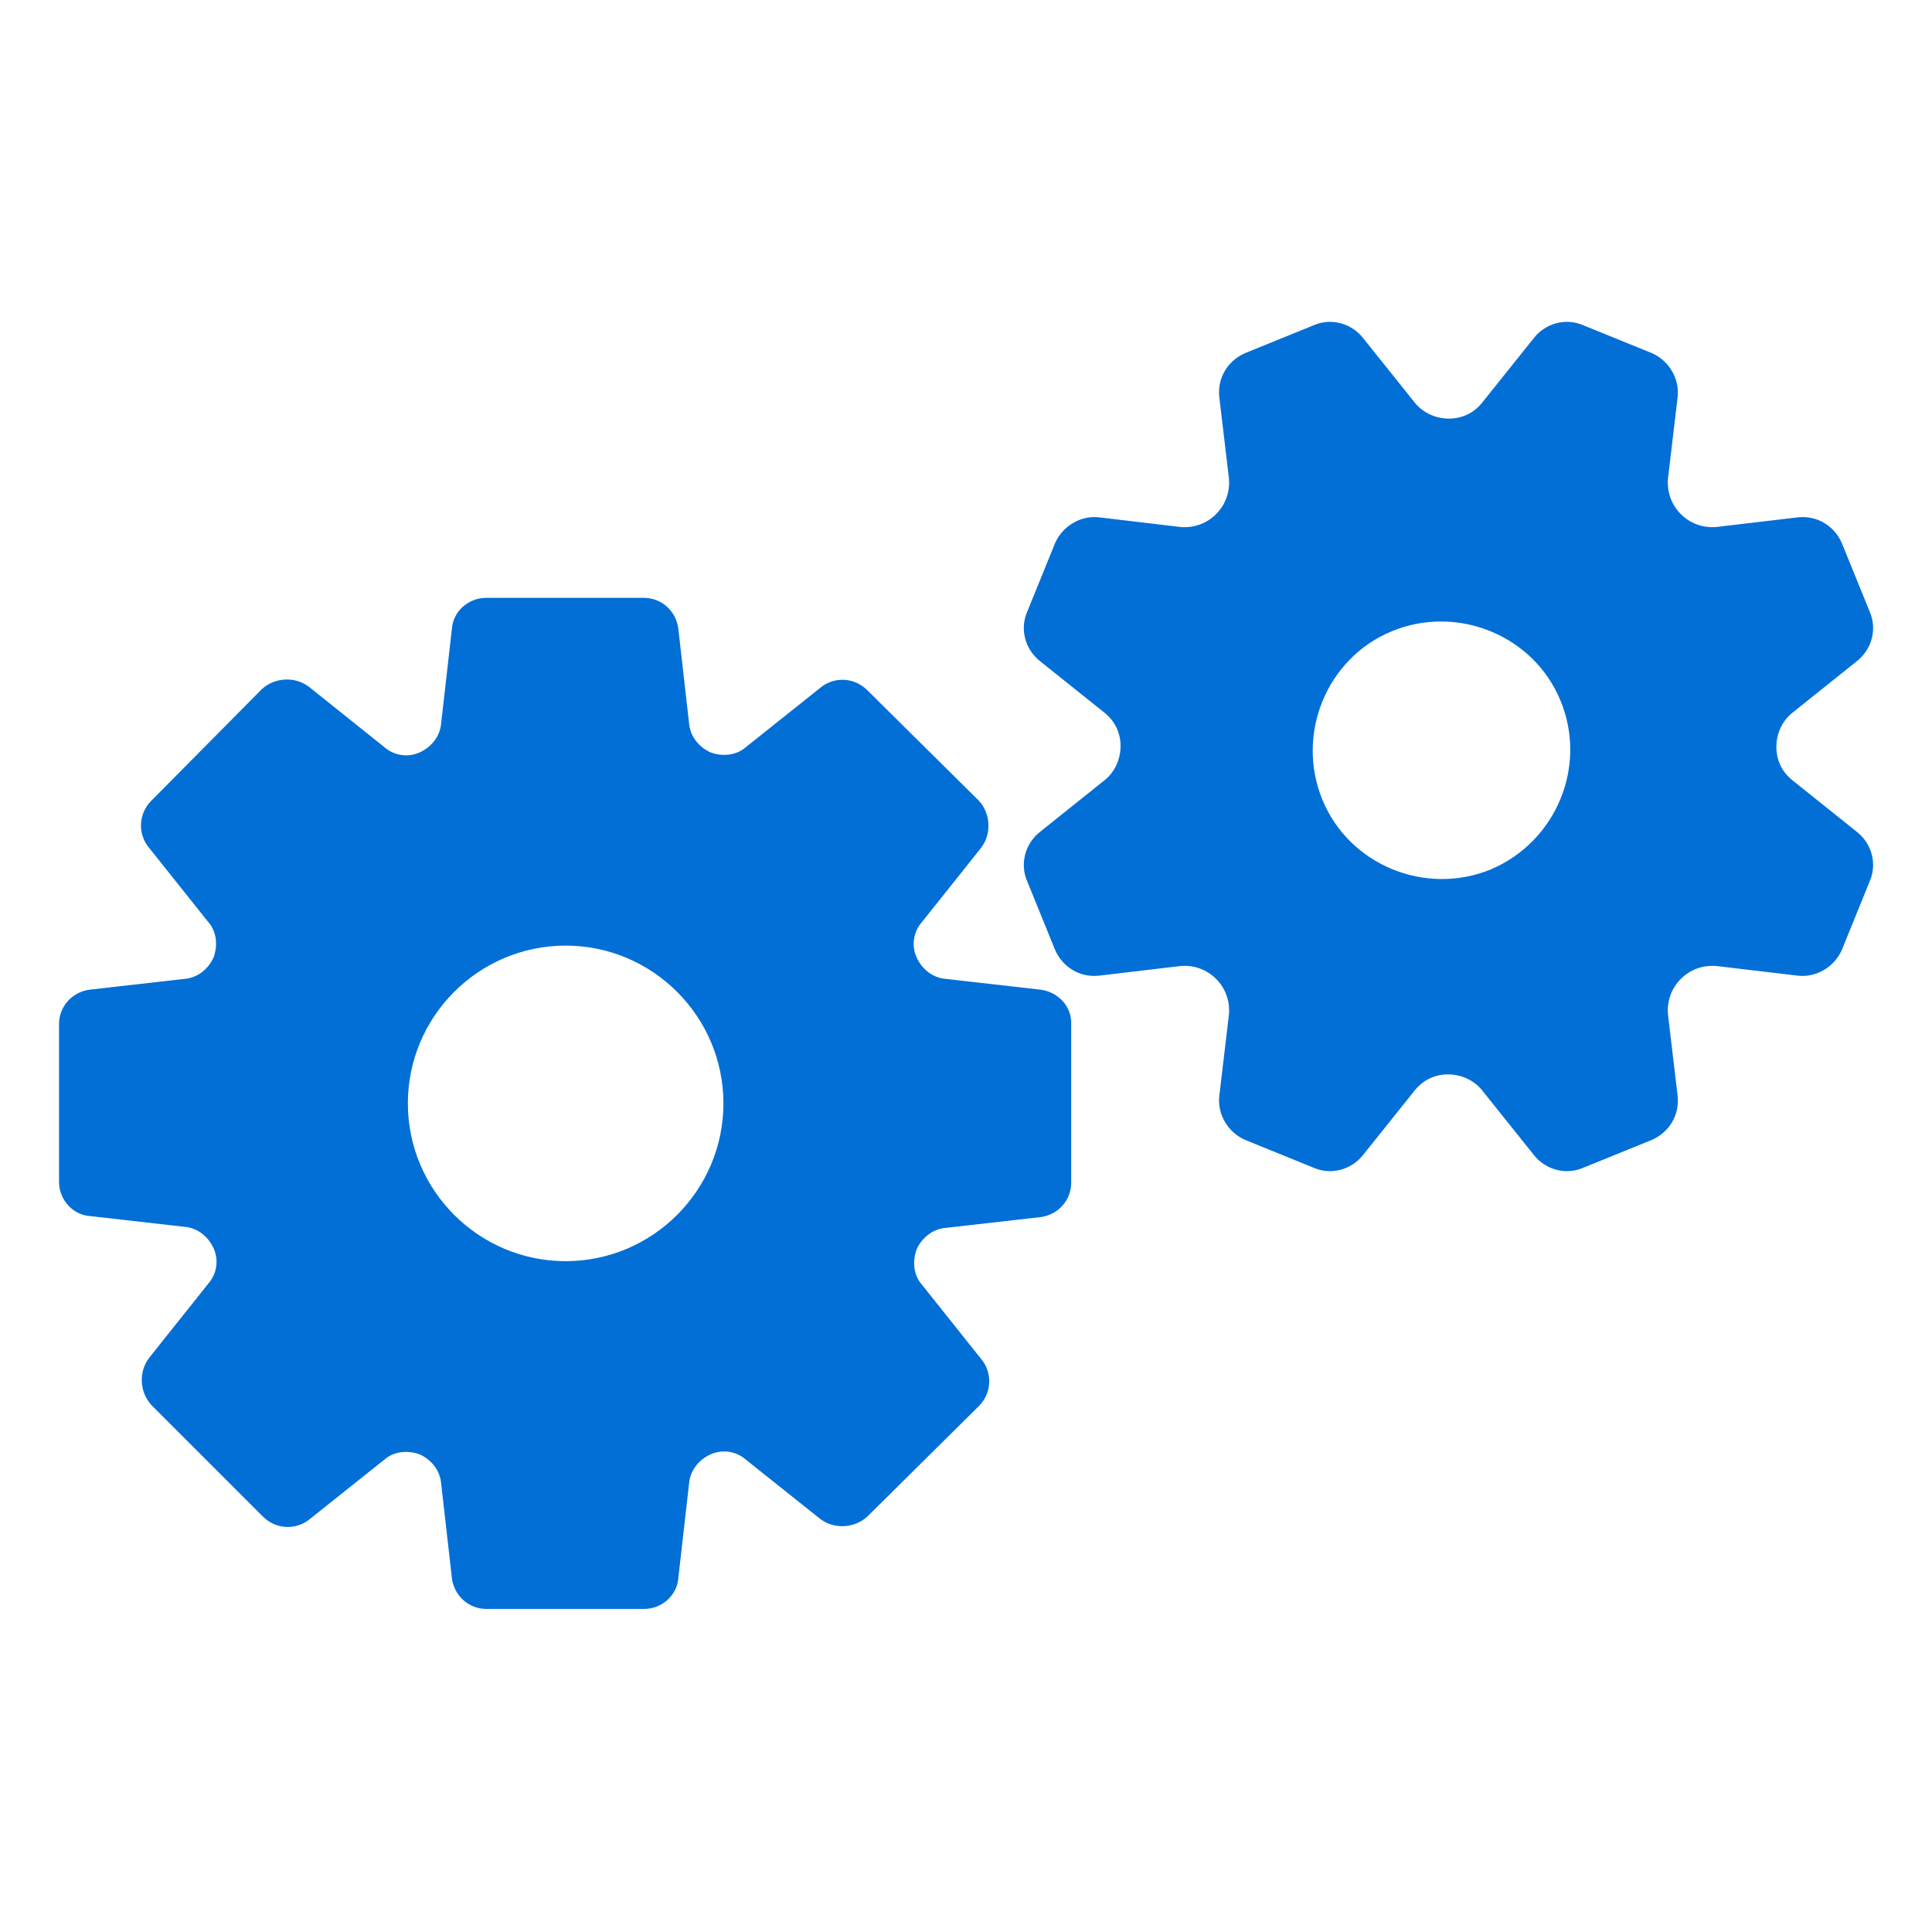 <?xml version="1.0" encoding="utf-8"?>
<!-- Generator: Adobe Illustrator 28.1.0, SVG Export Plug-In . SVG Version: 6.00 Build 0)  -->
<svg version="1.1" id="_x32_" xmlns="http://www.w3.org/2000/svg" xmlns:xlink="http://www.w3.org/1999/xlink" x="0px" y="0px"
	 viewBox="0 0 180 180" style="enable-background:new 0 0 180 180;" xml:space="preserve">
<style type="text/css">
	.st0{fill:#026FD6;}
</style>
<g>
	<path class="st0" d="M96.9,92.2l-8.8-1c-1.2-0.1-2.2-0.9-2.7-2c0,0,0,0,0,0c-0.5-1.1-0.3-2.4,0.5-3.3l5.5-6.9
		c1-1.3,0.9-3.2-0.2-4.4L80.8,64.3c-1.2-1.2-3.1-1.3-4.4-0.2l-6.9,5.5c-0.9,0.8-2.2,0.9-3.3,0.5c0,0,0,0,0,0c-1.1-0.5-1.9-1.5-2-2.7
		l-1-8.8c-0.2-1.7-1.6-2.9-3.2-2.9H45.3c-1.7,0-3.1,1.3-3.2,2.9l-1,8.8c-0.1,1.2-0.9,2.2-2,2.7c0,0,0,0,0,0
		c-1.1,0.5-2.4,0.3-3.3-0.5L28.8,64c-1.3-1-3.2-0.9-4.4,0.2L14.1,74.6c-1.2,1.2-1.3,3.1-0.2,4.4l5.5,6.9c0.8,0.9,0.9,2.2,0.5,3.3
		c0,0,0,0,0,0c-0.5,1.1-1.5,1.9-2.7,2l-8.8,1c-1.7,0.2-2.9,1.6-2.9,3.2v14.7c0,1.7,1.3,3.1,2.9,3.2l8.8,1c1.2,0.1,2.2,0.9,2.7,2
		c0,0,0,0,0,0c0.5,1.1,0.3,2.4-0.5,3.3l-5.5,6.9c-1,1.3-0.9,3.2,0.2,4.4l10.4,10.4c1.2,1.2,3.1,1.3,4.4,0.2l6.9-5.5
		c0.9-0.8,2.2-0.9,3.3-0.5c0,0,0,0,0,0c1.1,0.5,1.9,1.5,2,2.7l1,8.8c0.2,1.7,1.6,2.9,3.2,2.9H60c1.7,0,3.1-1.3,3.2-2.9l1-8.8
		c0.1-1.2,0.9-2.2,2-2.7c0,0,0,0,0,0c1.1-0.5,2.4-0.3,3.3,0.5l6.9,5.5c1.3,1,3.2,0.9,4.4-0.2L91.2,131c1.2-1.2,1.3-3.1,0.2-4.4
		l-5.5-6.9c-0.8-0.9-0.9-2.2-0.5-3.3c0,0,0,0,0,0c0.5-1.1,1.5-1.9,2.7-2l8.8-1c1.7-0.2,2.9-1.6,2.9-3.2V95.5
		C99.9,93.8,98.6,92.4,96.9,92.2z M52.7,117.5c-8.1,0-14.7-6.6-14.7-14.7c0-8.1,6.6-14.7,14.7-14.7s14.7,6.6,14.7,14.7
		S60.8,117.5,52.7,117.5z"/>
	<path class="st0" d="M173,77.5l-6-4.8c-1-0.8-1.5-1.9-1.5-3.1c0,0,0,0,0,0c0-1.2,0.5-2.4,1.5-3.2l6-4.8c1.4-1.1,1.9-3,1.2-4.6
		l-2.6-6.4c-0.7-1.6-2.3-2.6-4.1-2.4l-7.6,0.9c-1.2,0.1-2.4-0.3-3.3-1.2c0,0,0,0,0,0c-0.9-0.9-1.3-2.1-1.2-3.3l0.9-7.6
		c0.2-1.7-0.8-3.4-2.4-4.1l-6.4-2.6c-1.6-0.7-3.5-0.2-4.6,1.2l-4.8,6c-0.8,1-1.9,1.5-3.1,1.5c0,0,0,0,0,0c-1.2,0-2.4-0.5-3.2-1.5
		l-4.8-6c-1.1-1.4-3-1.9-4.6-1.2l-6.4,2.6c-1.6,0.7-2.6,2.3-2.4,4.1l0.9,7.6c0.1,1.2-0.3,2.4-1.2,3.3c0,0,0,0,0,0
		c-0.9,0.9-2.1,1.3-3.3,1.2l-7.6-0.9c-1.7-0.2-3.4,0.8-4.1,2.4l-2.6,6.4c-0.7,1.6-0.2,3.5,1.2,4.6l6,4.8c1,0.8,1.5,1.9,1.5,3.1
		c0,0,0,0,0,0c0,1.2-0.5,2.4-1.5,3.2l-6,4.8c-1.4,1.1-1.9,3-1.2,4.6l2.6,6.4c0.7,1.6,2.3,2.6,4.1,2.4L110,90
		c1.2-0.1,2.4,0.3,3.3,1.2c0,0,0,0,0,0c0.9,0.9,1.3,2.1,1.2,3.3l-0.9,7.6c-0.2,1.7,0.8,3.4,2.4,4.1l6.4,2.6c1.6,0.7,3.5,0.2,4.6-1.2
		l4.8-6c0.8-1,1.9-1.5,3.1-1.5c0,0,0,0,0,0c1.2,0,2.4,0.5,3.2,1.5l4.8,6c1.1,1.4,3,1.9,4.6,1.2l6.4-2.6c1.6-0.7,2.6-2.3,2.4-4.1
		l-0.9-7.6c-0.1-1.2,0.3-2.4,1.2-3.3c0,0,0,0,0,0c0.9-0.9,2.1-1.3,3.3-1.2l7.6,0.9c1.7,0.2,3.4-0.8,4.1-2.4l2.6-6.4
		C174.9,80.5,174.4,78.6,173,77.5z M138.9,81c-6.1,2.5-13.2-0.4-15.7-6.5c-2.5-6.1,0.4-13.2,6.5-15.7s13.2,0.4,15.7,6.5
		C147.9,71.4,145,78.4,138.9,81z"/>
</g>
</svg>
